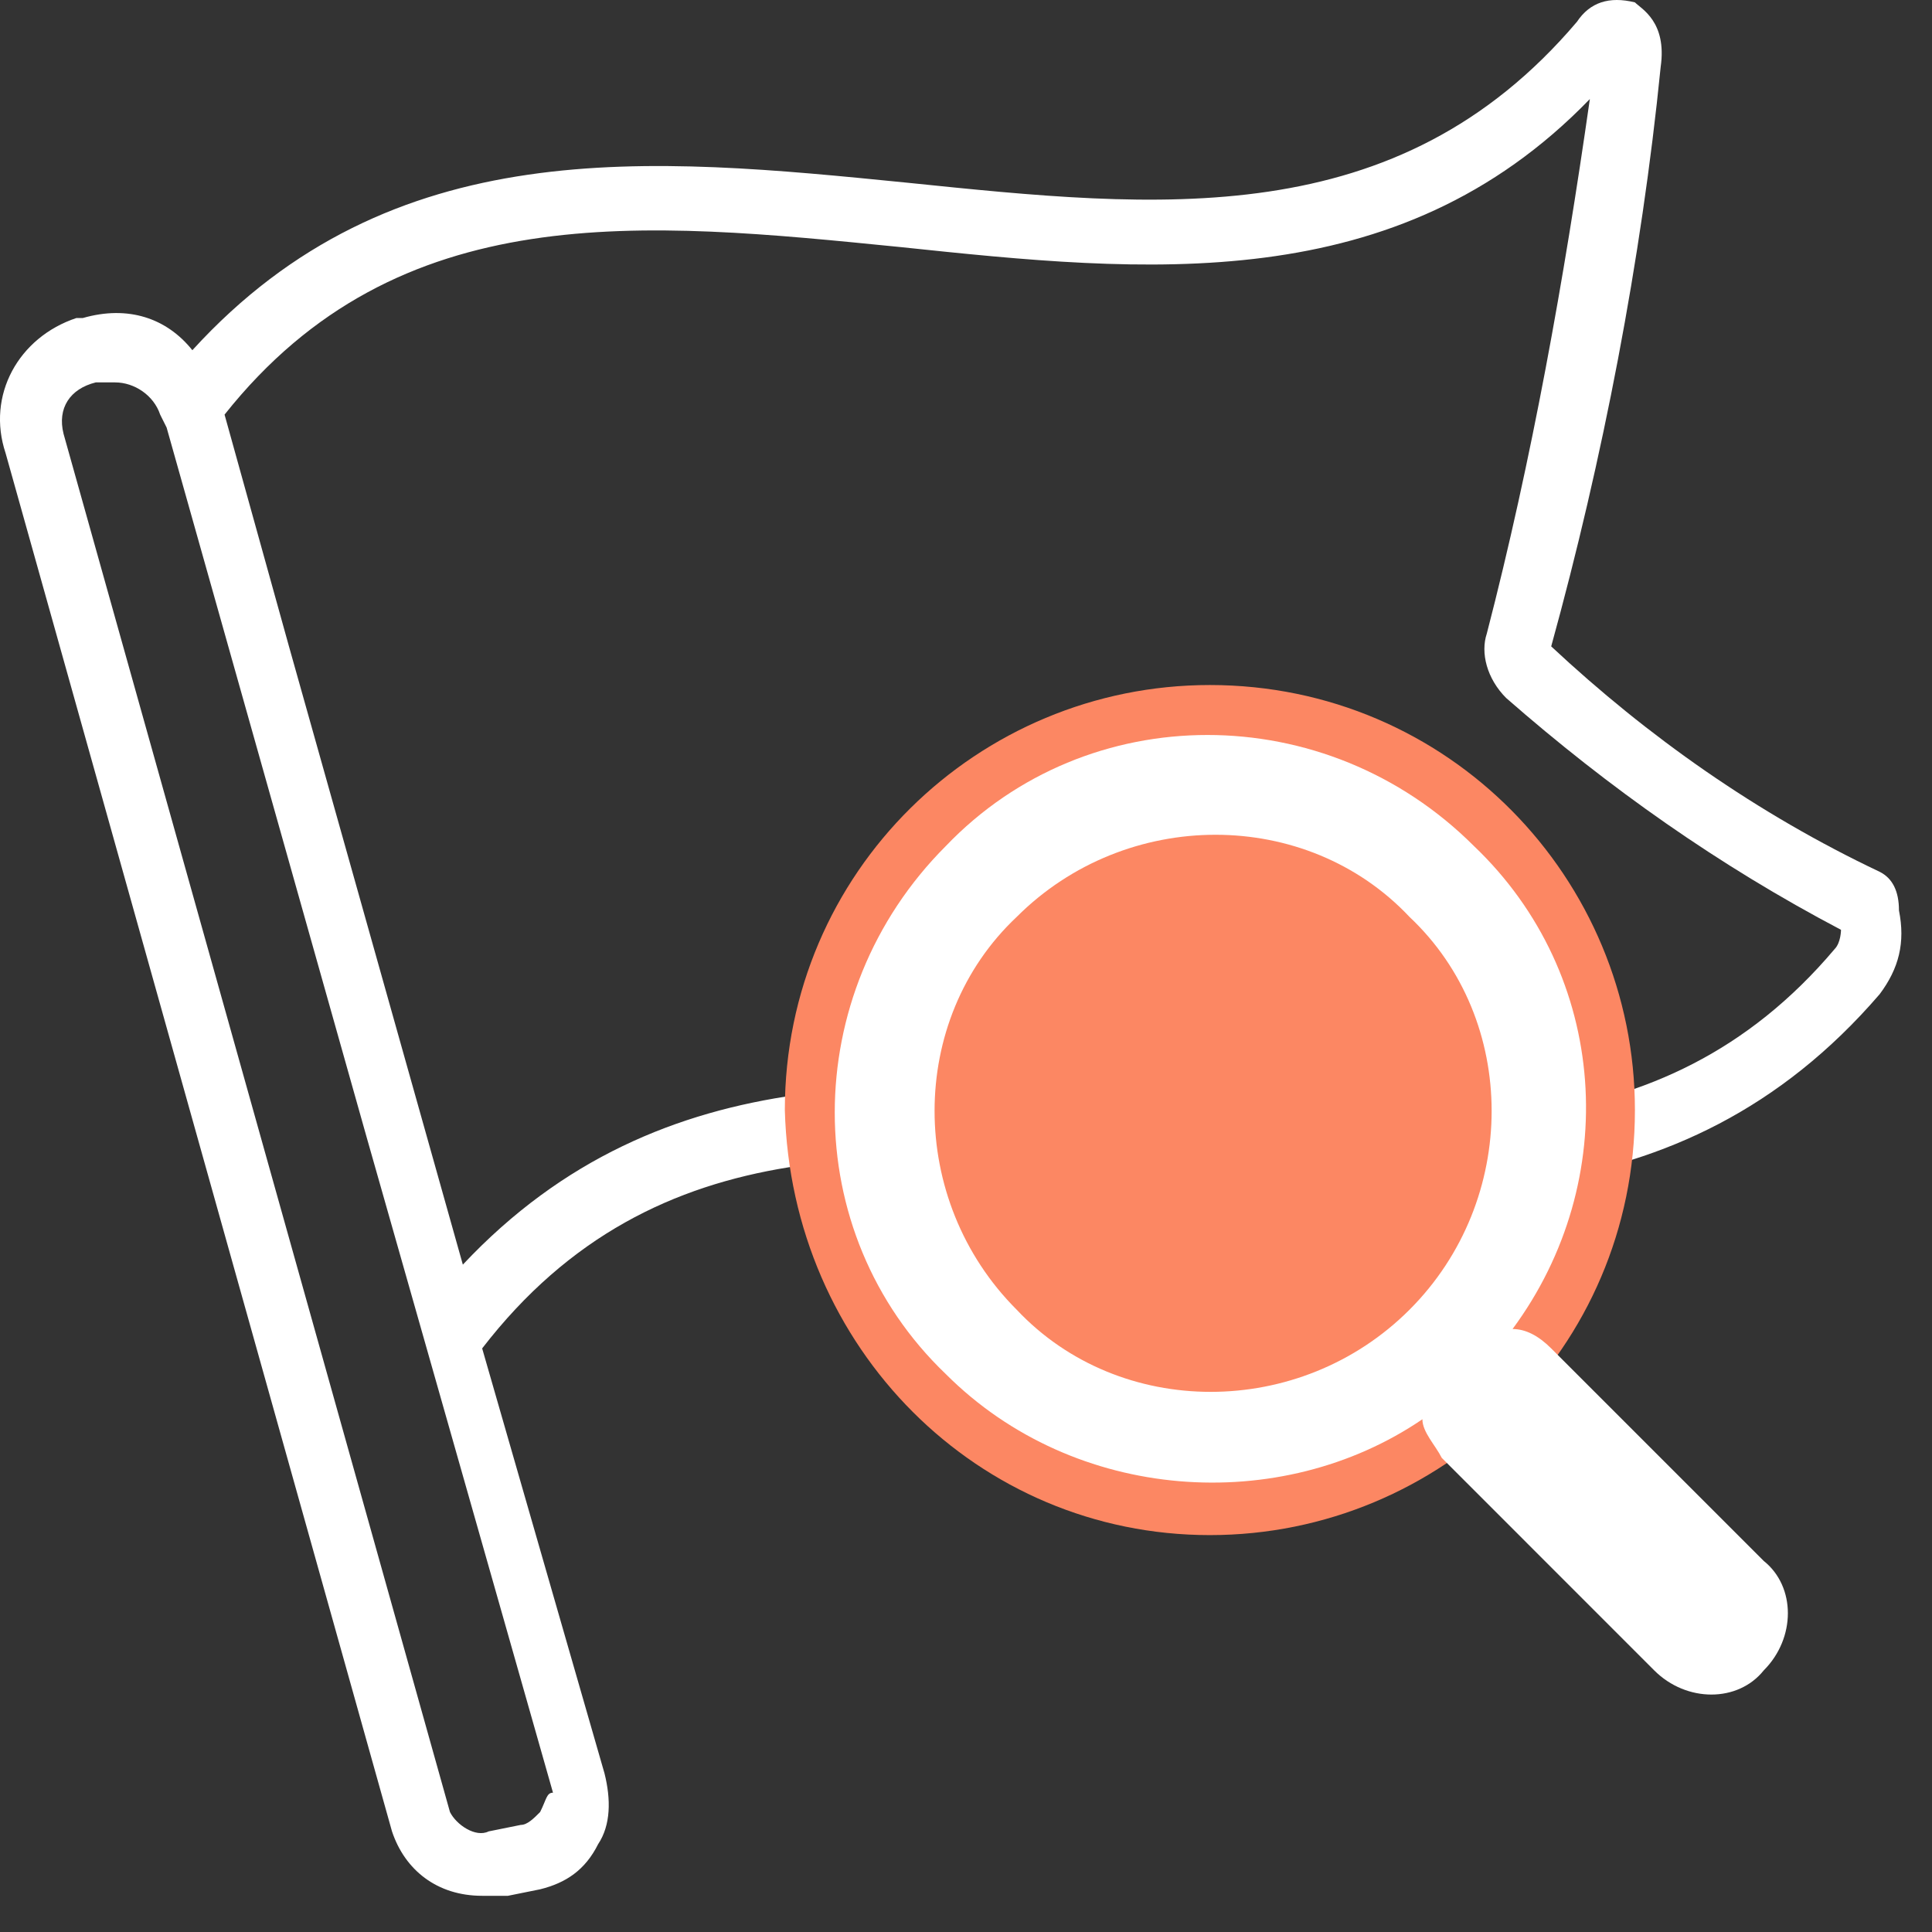 <svg width="30" height="30" viewBox="0 0 30 30" fill="none" xmlns="http://www.w3.org/2000/svg">
<rect x="0" y="0" width="30" height="30" fill="#333333" stroke="none"/>
<path d="M29.187 13.537C27.287 12.637 25.587 11.438 24.087 10.037C24.887 7.138 25.487 4.037 25.787 1.038C25.887 0.338 25.487 0.138 25.387 0.037C24.987 -0.062 24.687 0.037 24.487 0.338C21.687 3.638 17.987 3.237 14.087 2.837C10.087 2.438 6.087 2.038 2.987 5.438C2.587 4.938 1.987 4.737 1.287 4.938H1.187C0.287 5.237 -0.213 6.138 0.087 7.037L6.087 28.438C6.287 29.038 6.787 29.438 7.487 29.438C7.587 29.438 7.787 29.438 7.887 29.438L8.387 29.337C8.787 29.238 9.087 29.038 9.287 28.637C9.487 28.337 9.487 27.938 9.387 27.538L7.487 20.938C10.187 17.438 13.987 17.837 17.987 18.238C21.987 18.637 26.087 19.038 29.187 15.438C29.487 15.037 29.587 14.637 29.487 14.137C29.487 13.838 29.387 13.637 29.187 13.537ZM8.387 28.137C8.287 28.238 8.187 28.337 8.087 28.337L7.587 28.438C7.387 28.538 7.087 28.337 6.987 28.137L0.987 6.737C0.887 6.338 1.087 6.037 1.487 5.938H1.587C1.687 5.938 1.687 5.938 1.787 5.938C2.087 5.938 2.387 6.138 2.487 6.438L2.587 6.638L5.687 17.637L8.587 27.837C8.487 27.837 8.487 27.938 8.387 28.137ZM28.487 14.738C25.787 17.938 22.087 17.538 18.187 17.137C14.287 16.738 10.287 16.337 7.187 19.637L4.487 10.037L3.487 6.438C6.187 3.038 9.987 3.438 13.987 3.837C17.787 4.237 21.687 4.638 24.687 1.538C24.287 4.338 23.787 7.138 23.087 9.838C22.987 10.137 23.087 10.537 23.387 10.838C24.987 12.238 26.687 13.438 28.587 14.438C28.587 14.438 28.587 14.637 28.487 14.738Z" fill="white"/>
<path d="M18.787 23.837C22.387 23.837 25.387 20.938 25.387 17.238C25.387 13.637 22.487 10.637 18.787 10.637C15.187 10.637 12.187 13.537 12.187 17.238C12.287 20.938 15.187 23.837 18.787 23.837Z" fill="#FC8763"/>
<path d="M22.887 13.137C20.587 10.838 16.887 10.838 14.687 13.137C12.387 15.438 12.387 19.137 14.687 21.337C16.687 23.337 19.887 23.538 22.087 22.038C22.087 22.238 22.287 22.438 22.387 22.637L25.687 25.938C26.187 26.438 26.987 26.438 27.387 25.938C27.887 25.438 27.887 24.637 27.387 24.238L24.087 20.938C23.887 20.738 23.687 20.637 23.487 20.637C25.187 18.337 24.987 15.137 22.887 13.137ZM21.887 20.337C20.187 22.038 17.387 22.038 15.787 20.337C14.087 18.637 14.087 15.838 15.787 14.238C17.487 12.537 20.287 12.537 21.887 14.238C23.587 15.838 23.587 18.637 21.887 20.337Z" fill="white"/>
</svg>
